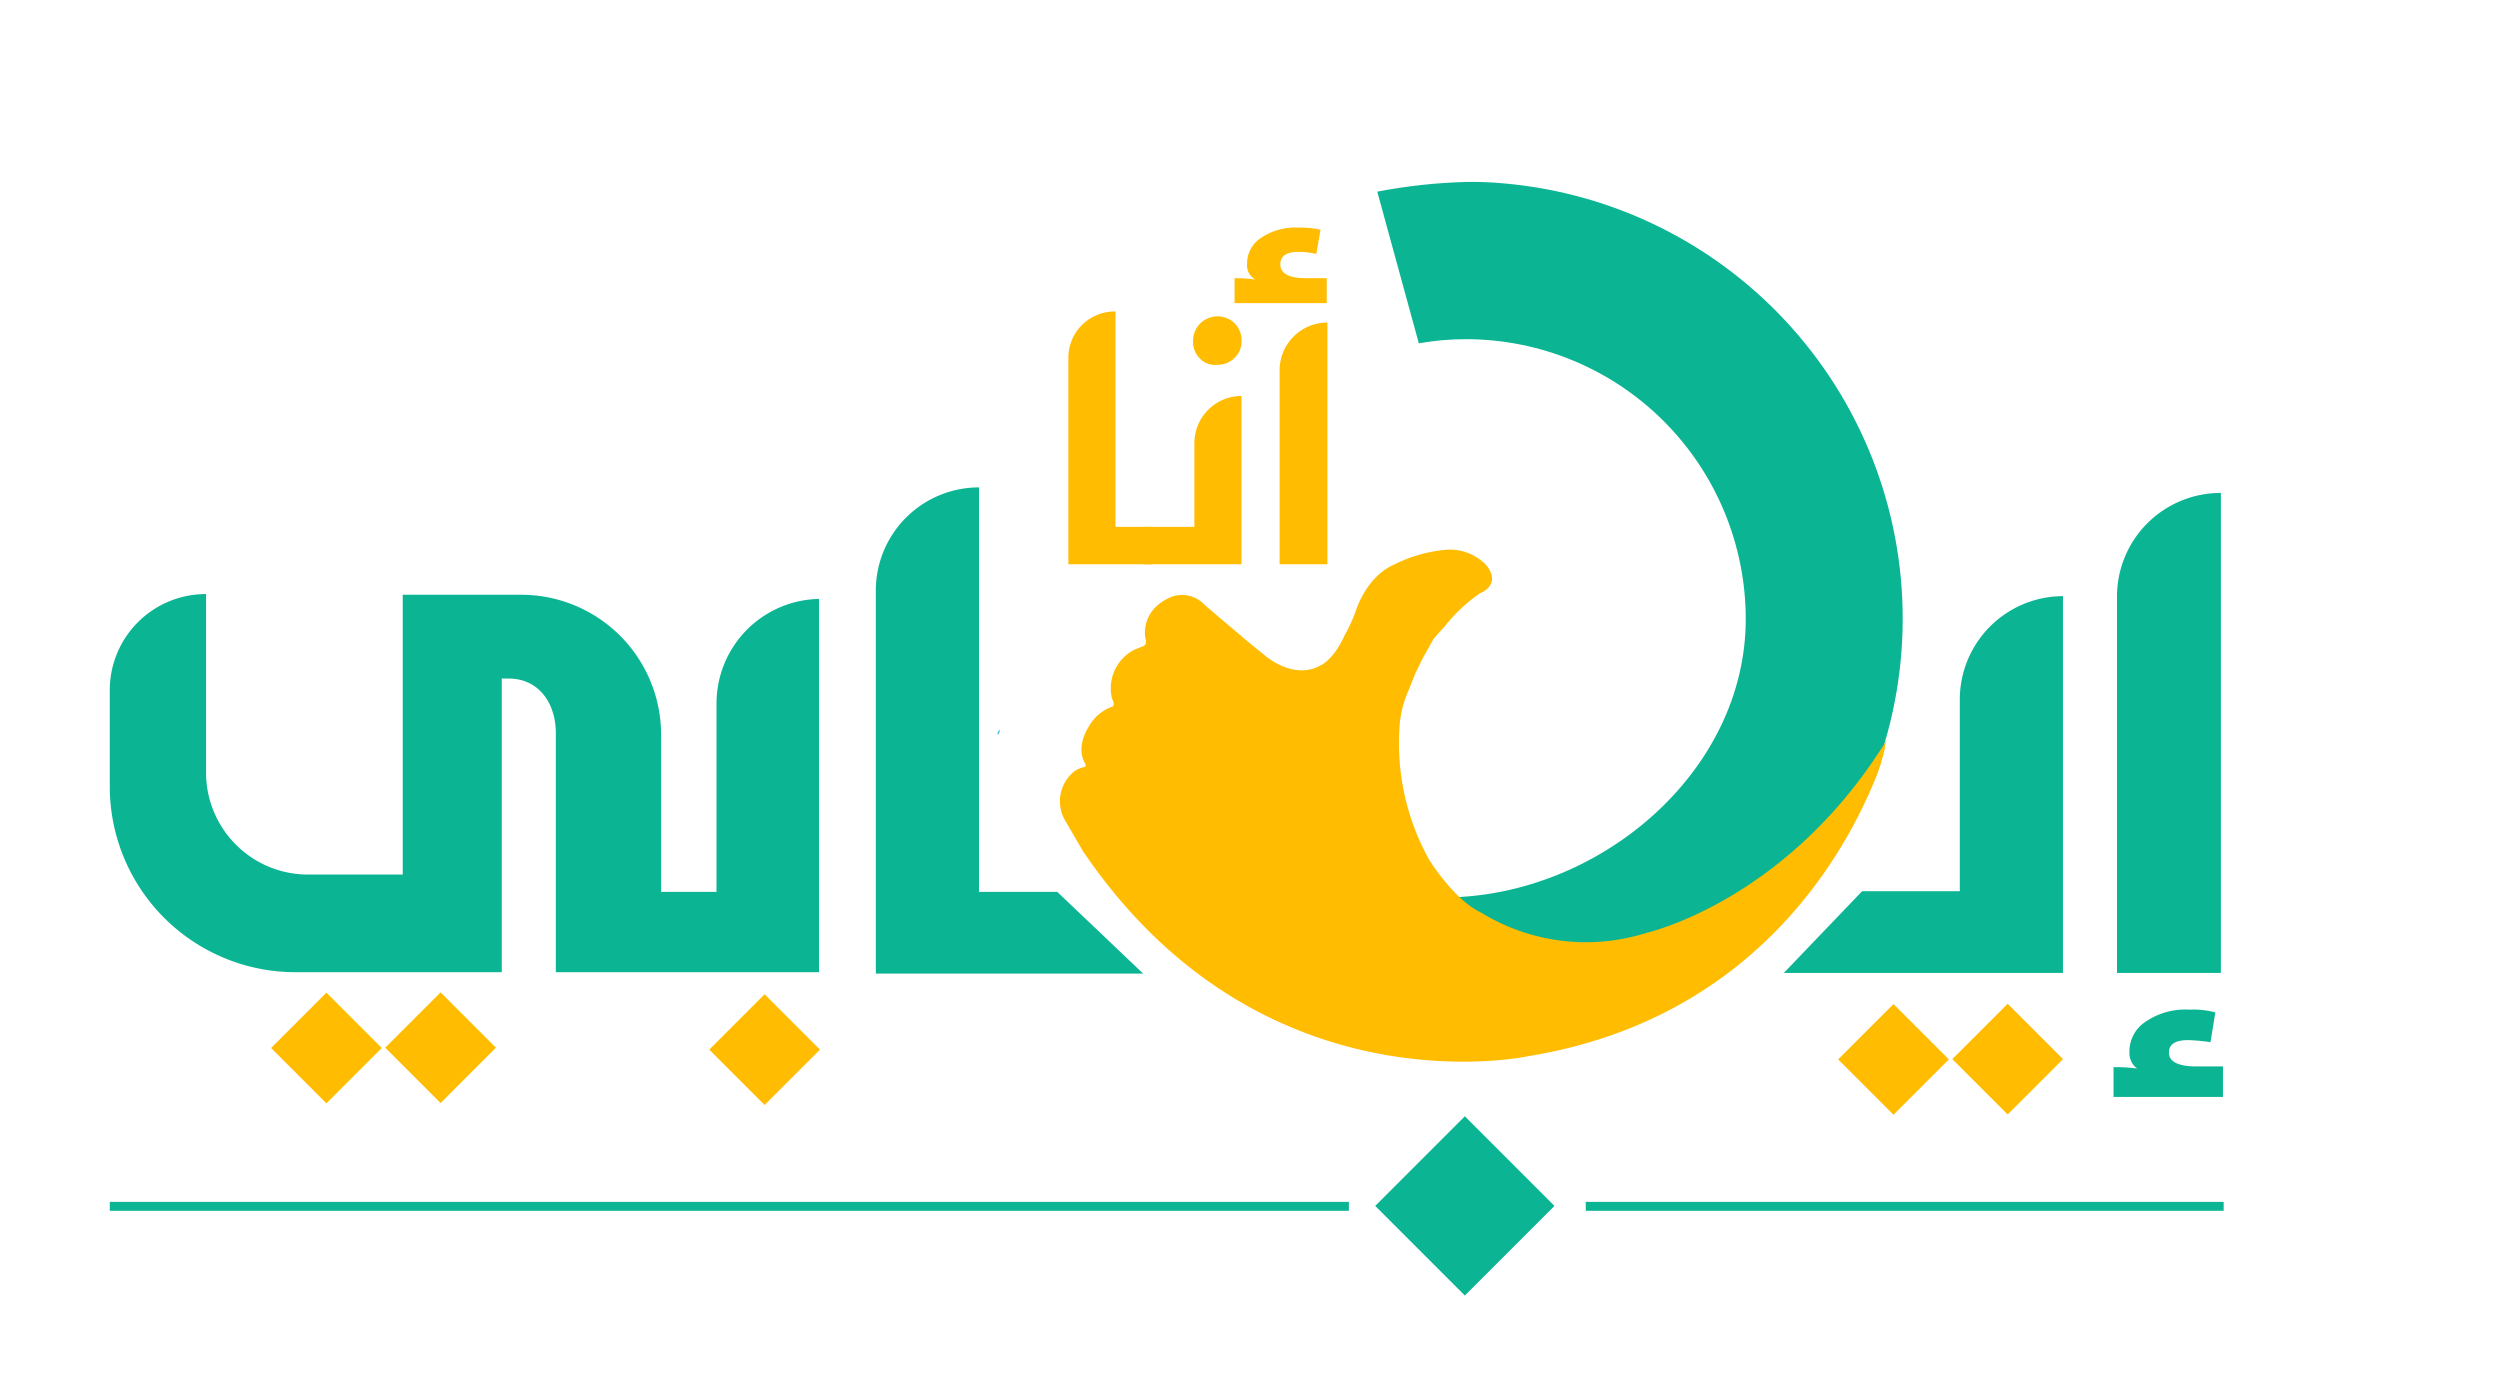 <svg xmlns="http://www.w3.org/2000/svg" xmlns:xlink="http://www.w3.org/1999/xlink" width="287" height="160" viewBox="0 0 287 160">
  <defs>
    <clipPath id="clip-path">
      <rect id="Rectangle_5880" data-name="Rectangle 5880" width="287" height="160" transform="translate(-6465 12257)" fill="#fff" stroke="#707070" stroke-width="1"/>
    </clipPath>
    <clipPath id="clip-path-2">
      <rect id="Rectangle_5824" data-name="Rectangle 5824" width="388.896" height="234.165"/>
    </clipPath>
    <clipPath id="clip-path-7">
      <rect id="Rectangle_5830" data-name="Rectangle 5830" width="388.896" height="234.165" transform="translate(0 0)"/>
    </clipPath>
    <clipPath id="clip-path-13">
      <rect id="Rectangle_5836" data-name="Rectangle 5836" width="388.896" height="234.165" transform="translate(0)"/>
    </clipPath>
    <clipPath id="clip-path-21">
      <path id="Path_5760" data-name="Path 5760" d="M260.1,67.613l4.771,17.413a30.386,30.386,0,0,1,5.407-.477A32.136,32.136,0,0,1,302.4,116.672c0,17.572-16.777,31.726-34.27,31.964l3.817,18.129a50.16,50.16,0,0,0,2.624-100.106,38.755,38.755,0,0,0-4.294-.159A62.277,62.277,0,0,0,260.1,67.613" transform="translate(-260.1 -66.5)" fill="#0bb594"/>
    </clipPath>
  </defs>
  <g id="Mask_Group_18" data-name="Mask Group 18" transform="translate(6465 -12257)" clip-path="url(#clip-path)">
    <g id="Group_9233" data-name="Group 9233" transform="translate(-5252.141 -5983.457)">
      <g id="Group_9181" data-name="Group 9181" transform="translate(-1344 18039)">
        <g id="Group_9162" data-name="Group 9162" transform="translate(82.44 169.47)" clip-path="url(#clip-path-2)">
          <path id="Path_5748" data-name="Path 5748" d="M199.547,110.6h0v46.435h8.985l9.86,9.383H187.7V122.527A11.843,11.843,0,0,1,199.547,110.6" transform="translate(-38.455 -22.659)" fill="#0bb594"/>
        </g>
        <g id="Group_9163" data-name="Group 9163" transform="translate(82.44 169.47)" clip-path="url(#clip-path-2)">
          <path id="Path_5749" data-name="Path 5749" d="M327.785,160.172H339V138.147A11.877,11.877,0,0,1,350.844,126.3v43.255H318.8Z" transform="translate(-65.314 -25.876)" fill="#0bb594"/>
        </g>
        <g id="Group_9164" data-name="Group 9164" transform="translate(82.44 169.47)" clip-path="url(#clip-path-2)">
          <path id="Path_5750" data-name="Path 5750" d="M366.479,192.6a18.951,18.951,0,0,1,2.624.159,2.207,2.207,0,0,1-.875-1.908,4.07,4.07,0,0,1,1.67-3.34A8.087,8.087,0,0,1,375.146,186a9.708,9.708,0,0,1,2.942.318l-.557,3.419a21.22,21.22,0,0,0-2.544-.239c-1.511,0-2.226.477-2.226,1.431,0,1.034,1.034,1.59,3.181,1.59h3.021v3.5H366.4V192.6Z" transform="translate(-75.066 -38.106)" fill="#0bb594"/>
        </g>
        <g id="Group_9165" data-name="Group 9165" transform="translate(82.44 169.47)" clip-path="url(#clip-path-2)">
          <path id="Path_5751" data-name="Path 5751" d="M378.827,111.4h0v55.1H366.9V123.247A11.894,11.894,0,0,1,378.827,111.4" transform="translate(-75.168 -22.823)" fill="#0bb594"/>
        </g>
        <g id="Group_9166" data-name="Group 9166" transform="translate(82.44 169.47)" clip-path="url(#clip-path-2)">
          <path id="Path_5752" data-name="Path 5752" d="M205.295,146.157a.722.722,0,0,0,.238-.557c-.159.159-.318.318-.238.557" transform="translate(-42.055 -29.83)" fill="#34b2e4"/>
        </g>
        <g id="Group_9167" data-name="Group 9167" transform="translate(25.439 372.731) rotate(-45)" clip-path="url(#clip-path-7)">
          <rect id="Rectangle_5829" data-name="Rectangle 5829" width="14.551" height="14.551" transform="translate(209.595 163.16)" fill="#0bb594"/>
        </g>
        <g id="Group_9168" data-name="Group 9168" transform="translate(82.44 169.47)" clip-path="url(#clip-path-2)">
          <path id="Path_5753" data-name="Path 5753" d="M220.906,85.2h0v24.728h4.135v4.294H215.5V90.607a5.314,5.314,0,0,1,5.407-5.407" transform="translate(-44.15 -17.455)" fill="#ffbc00"/>
        </g>
        <g id="Group_9169" data-name="Group 9169" transform="translate(82.44 169.47)" clip-path="url(#clip-path-2)">
          <path id="Path_5754" data-name="Path 5754" d="M226.4,112.428h5.8v-9.621a5.412,5.412,0,0,1,5.407-5.407v19.322H226.4Z" transform="translate(-46.383 -19.955)" fill="#ffbc00"/>
        </g>
        <g id="Group_9170" data-name="Group 9170" transform="translate(82.44 169.47)" clip-path="url(#clip-path-2)">
          <path id="Path_5755" data-name="Path 5755" d="M234.3,90.75a2.7,2.7,0,0,1-.8-2.067,2.812,2.812,0,0,1,4.771-1.988,2.761,2.761,0,0,1,.8,1.988,2.638,2.638,0,0,1-.8,1.988,2.761,2.761,0,0,1-1.988.8,2.4,2.4,0,0,1-1.988-.716" transform="translate(-47.838 -17.599)" fill="#ffbc00"/>
        </g>
        <g id="Group_9171" data-name="Group 9171" transform="translate(82.44 169.47)" clip-path="url(#clip-path-2)">
          <path id="Path_5756" data-name="Path 5756" d="M239.4,78.9a16.316,16.316,0,0,1,2.465.159,1.873,1.873,0,0,1-.954-1.829,3.5,3.5,0,0,1,1.352-2.783,7.086,7.086,0,0,1,4.612-1.352,10.3,10.3,0,0,1,2.465.239l-.477,2.783a9.166,9.166,0,0,0-2.067-.239c-1.352,0-2.067.477-2.067,1.431,0,1.034.954,1.59,2.942,1.59h2.385v2.862H239.479V78.9Z" transform="translate(-49.047 -14.976)" fill="#ffbc00"/>
        </g>
        <g id="Group_9172" data-name="Group 9172" transform="translate(82.44 169.47)" clip-path="url(#clip-path-2)">
          <path id="Path_5757" data-name="Path 5757" d="M251.486,86.8h0v27.75H246V92.207a5.481,5.481,0,0,1,5.486-5.407" transform="translate(-50.399 -17.783)" fill="#ffbc00"/>
        </g>
        <g id="Group_9173" data-name="Group 9173" transform="translate(82.44 169.47)" clip-path="url(#clip-path-13)">
          <line id="Line_117" data-name="Line 117" x2="73.231" transform="translate(230.746 170.475)" fill="none" stroke="#0bb594" stroke-miterlimit="10" stroke-width="1.026"/>
        </g>
        <g id="Group_9174" data-name="Group 9174" transform="translate(82.44 169.47)" clip-path="url(#clip-path-13)">
          <line id="Line_118" data-name="Line 118" x2="142.248" transform="translate(61.304 170.475)" fill="none" stroke="#0bb594" stroke-miterlimit="10" stroke-width="1.026"/>
        </g>
        <g id="Group_9175" data-name="Group 9175" transform="translate(82.44 169.47)" clip-path="url(#clip-path-2)">
          <path id="Path_5758" data-name="Path 5758" d="M146.753,138.563V160.19h-6.361V142.141a16.068,16.068,0,0,0-16.062-16.062h-13.6V158.2H99.841a11.707,11.707,0,0,1-11.688-11.688V126A11.029,11.029,0,0,0,77.1,137.052V148.1a21.311,21.311,0,0,0,21.309,21.309H122.1V135.7h.8c3.419,0,5.407,2.783,5.407,6.281v27.432h30.215V126.557a12,12,0,0,0-11.768,12.006" transform="translate(-15.796 -25.814)" fill="#0bb594"/>
        </g>
        <g id="Group_9176" data-name="Group 9176" transform="translate(51.764 402.635) rotate(-45)" clip-path="url(#clip-path-2)">
          <rect id="Rectangle_5839" data-name="Rectangle 5839" width="8.985" height="8.985" transform="translate(261.597 149.086)" fill="#ffbc00"/>
        </g>
        <g id="Group_9177" data-name="Group 9177" transform="translate(14.603 310.653) rotate(-45)" clip-path="url(#clip-path-2)">
          <rect id="Rectangle_5841" data-name="Rectangle 5841" width="8.985" height="8.985" transform="translate(131.991 147.973)" fill="#ffbc00"/>
        </g>
        <g id="Group_9178" data-name="Group 9178" transform="translate(55.594 411.879) rotate(-45)" clip-path="url(#clip-path-2)">
          <rect id="Rectangle_5843" data-name="Rectangle 5843" width="8.985" height="8.985" transform="translate(274.716 149.086)" fill="#ffbc00"/>
        </g>
        <g id="Group_9179" data-name="Group 9179" transform="translate(0 274.989) rotate(-45)" clip-path="url(#clip-path-7)">
          <rect id="Rectangle_5845" data-name="Rectangle 5845" width="8.985" height="8.985" transform="translate(81.659 147.814)" fill="#ffbc00"/>
        </g>
        <g id="Group_9180" data-name="Group 9180" transform="translate(3.829 284.233) rotate(-45)" clip-path="url(#clip-path-7)">
          <rect id="Rectangle_5847" data-name="Rectangle 5847" width="8.985" height="8.985" transform="translate(94.779 147.814)" fill="#ffbc00"/>
        </g>
      </g>
      <g id="Group_9183" data-name="Group 9183" transform="translate(-1054.748 18261.346)">
        <g id="Group_9182" data-name="Group 9182" transform="translate(0 0)" clip-path="url(#clip-path-21)">
          <path id="Path_5759" data-name="Path 5759" d="M197.9,116.8l75.458-88.5,85.158,72.675-75.458,88.5Z" transform="translate(-247.357 -58.674)" fill="#0bb594"/>
        </g>
      </g>
      <g id="Group_9185" data-name="Group 9185" transform="translate(-1261.56 18208.471)">
        <g id="Group_9184" data-name="Group 9184" clip-path="url(#clip-path-2)">
          <path id="Path_5761" data-name="Path 5761" d="M309,142.1h0c.159-.557.318-1.113.4-1.431h0a3.754,3.754,0,0,1-.716,1.59h0c-11.37,17.811-27.034,21.309-27.034,21.309a23,23,0,0,1-19-2.306c-3.1-1.431-5.963-6.043-5.963-6.043a27.57,27.57,0,0,1-3.419-15.346,12.421,12.421,0,0,1,1.034-4.135l.8-1.988L255.96,132l.8-1.431.4-.716.477-.557.8-.875a18.464,18.464,0,0,1,4.055-3.817l.477-.238.318-.239c1.431-1.272-.159-2.862-.159-2.862a5.786,5.786,0,0,0-4.453-1.67,16.452,16.452,0,0,0-6.122,1.749c-3.021,1.352-4.214,5.009-4.214,5.009a17.824,17.824,0,0,1-1.352,3.021c-1.272,2.862-2.783,3.5-2.783,3.5-3.1,1.749-6.361-1.113-6.361-1.113l-2.147-1.749-4.771-4.055A3.533,3.533,0,0,0,227.1,125c-3.658,1.511-3.022,4.691-3.022,4.691.318.954-.4,1.034-.4,1.034l-.954.4a4.984,4.984,0,0,0-2.465,5.566c.477.954-.08.954-.08.954a4.97,4.97,0,0,0-2.147,1.59c-2.226,3.021-.875,4.85-.875,4.85.239.477-.159.477-.159.477a2.734,2.734,0,0,0-1.431.8,4.4,4.4,0,0,0-.636,5.407l1.988,3.419c20.514,30.294,51.206,23.536,51.206,23.536,26.08-4.294,36.417-23.456,39.915-32.2a21.87,21.87,0,0,0,.954-3.181Z" transform="translate(-43.9 -24.5)" fill="#ffbc00"/>
        </g>
      </g>
    </g>
  </g>
</svg>
